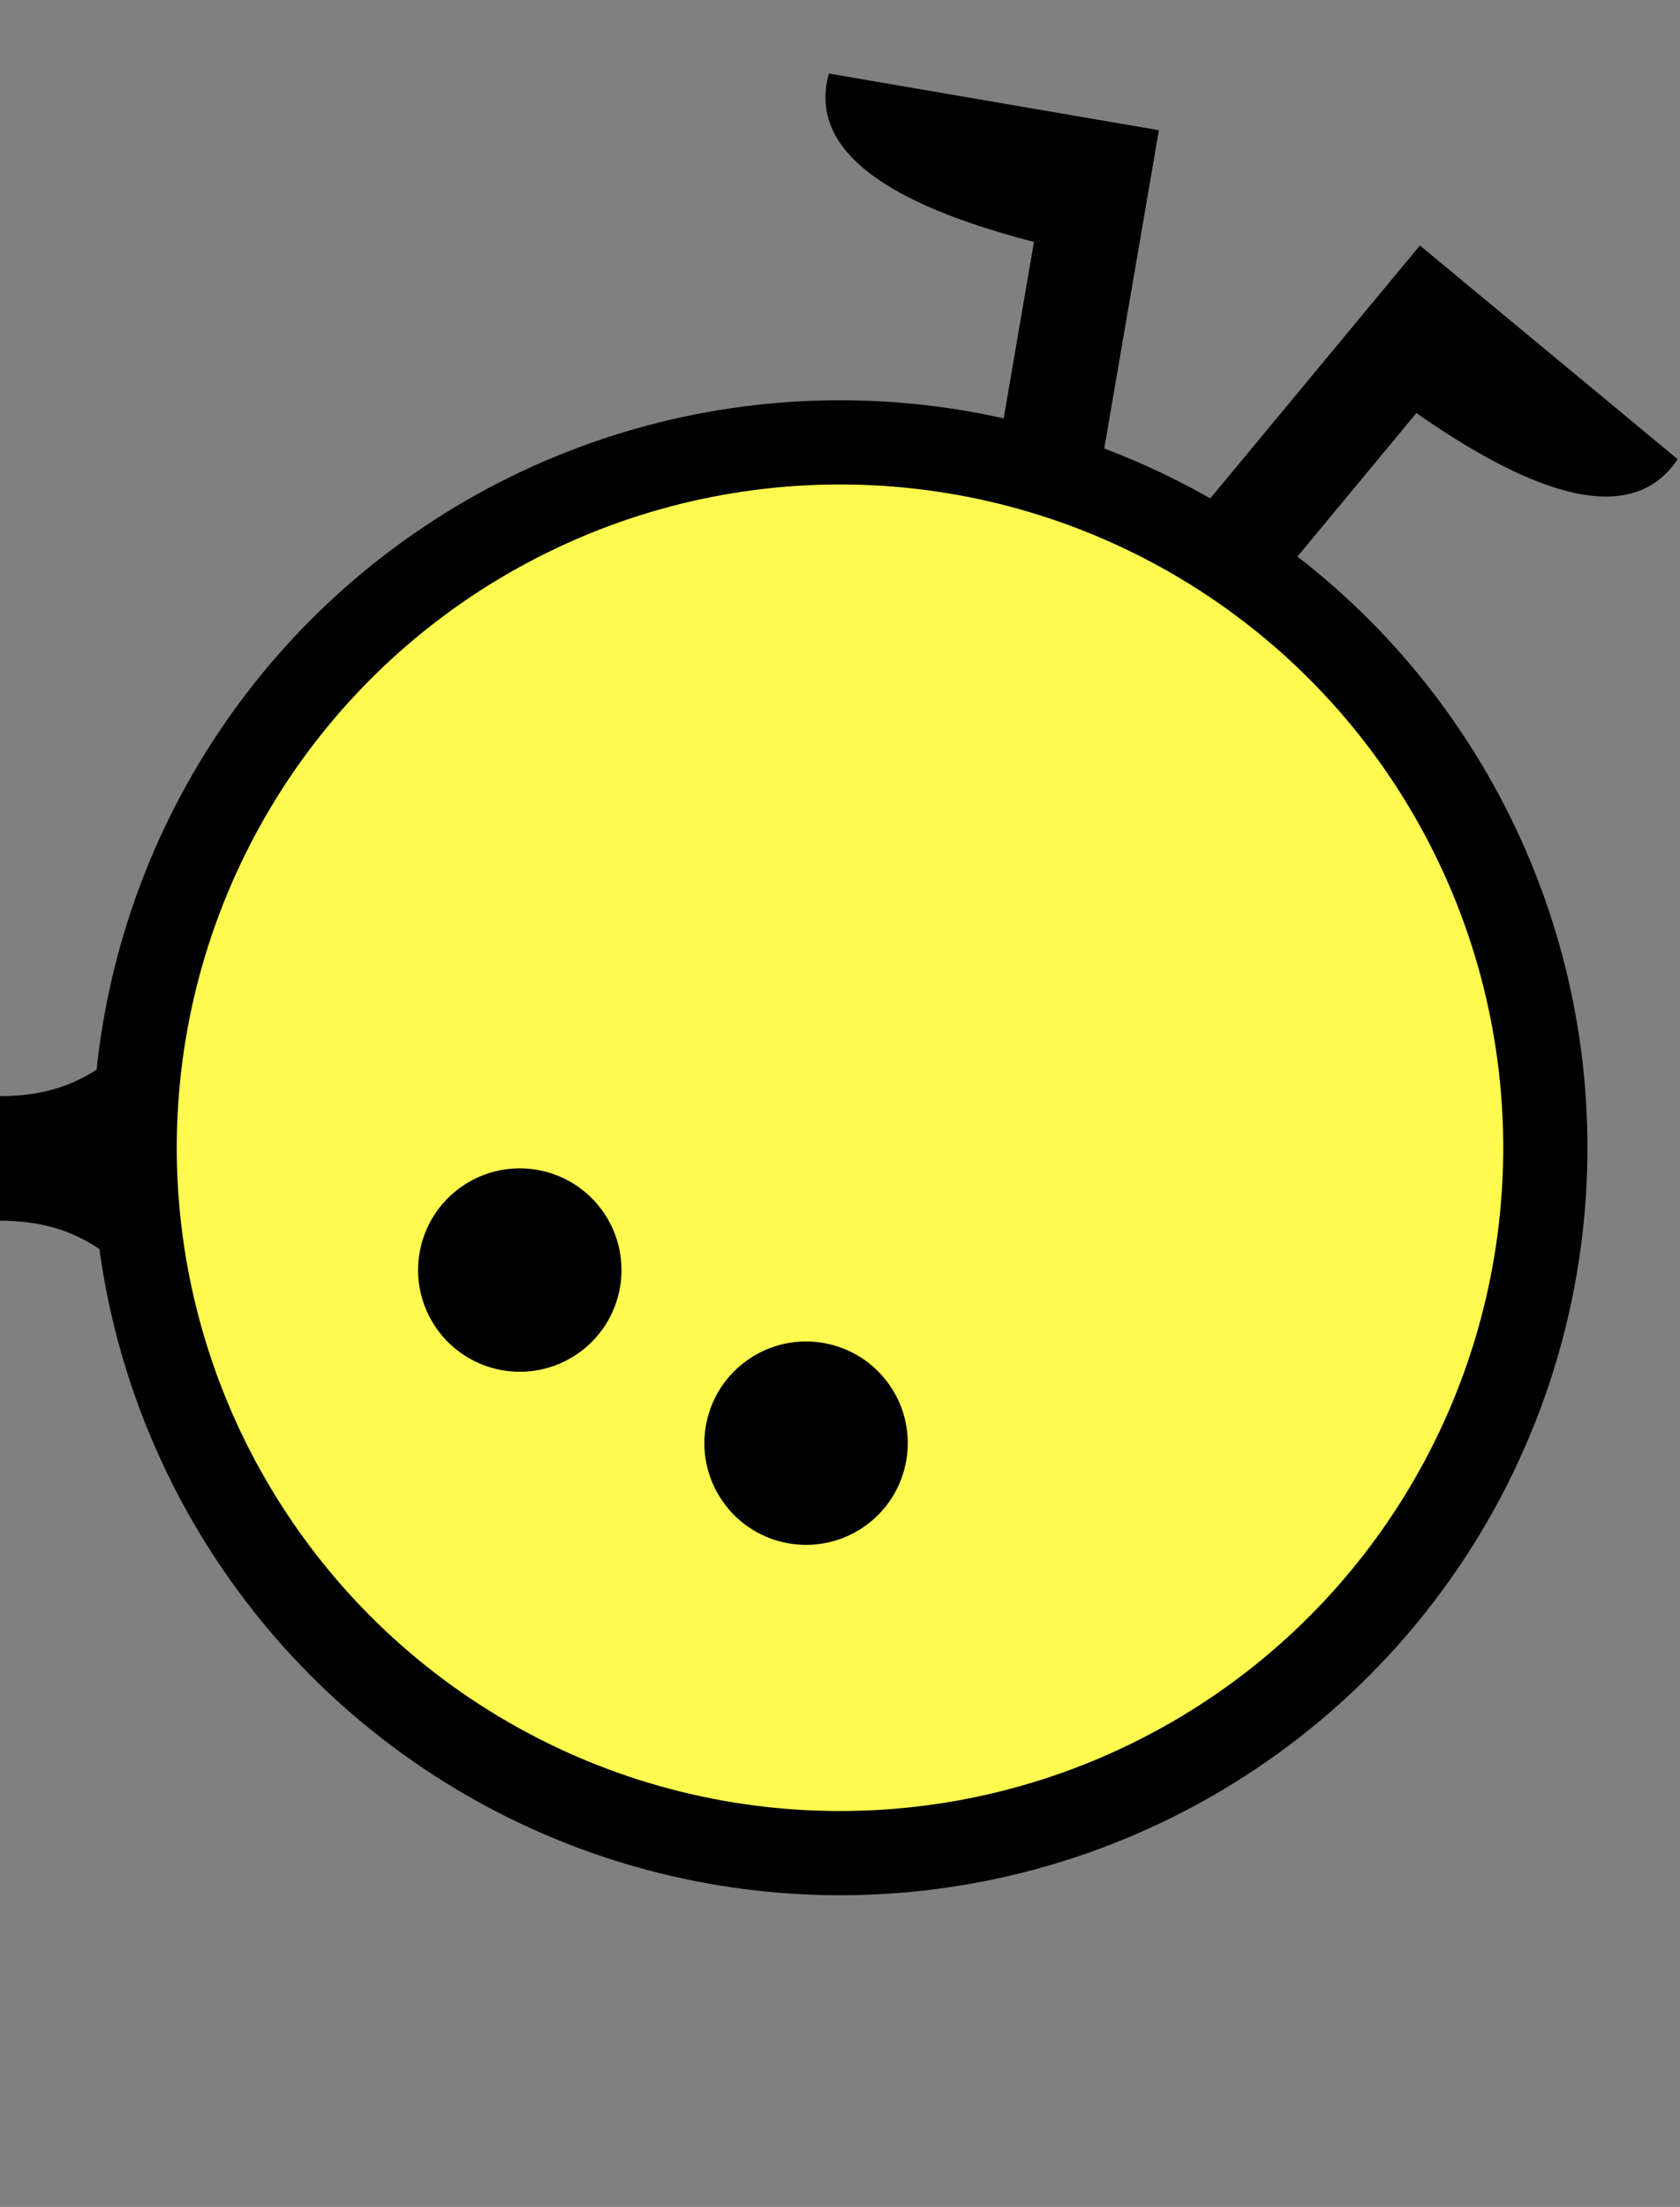 <?xml version="1.0" encoding="UTF-8" standalone="no"?>
<!-- Created with Inkscape (http://www.inkscape.org/) -->

<svg
   xmlns:dc="http://purl.org/dc/elements/1.1/"
   xmlns:cc="http://creativecommons.org/ns#"
   xmlns:rdf="http://www.w3.org/1999/02/22-rdf-syntax-ns#"
   xmlns:svg="http://www.w3.org/2000/svg"
   xmlns="http://www.w3.org/2000/svg"
   xmlns:sodipodi="http://sodipodi.sourceforge.net/DTD/sodipodi-0.dtd"
   xmlns:inkscape="http://www.inkscape.org/namespaces/inkscape"
   width="236"
   height="310"
   viewBox="0 0 236 310"
   id="svg4578"
   version="1.1"
   inkscape:version="0.91 r13725"
   sodipodi:docname="yellowHover.svg">
  <rect x="0" y="0" width="236" height="310" fill="#808080" stroke="none"/>
  <defs
     id="defs4580" />
  <sodipodi:namedview
     id="base"
     pagecolor="#ffffff"
     bordercolor="#666666"
     borderopacity="1.0"
     inkscape:pageopacity="0.0"
     inkscape:pageshadow="2"
     inkscape:zoom="2.8"
     inkscape:cx="48.03023"
     inkscape:cy="159.50605"
     inkscape:document-units="px"
     inkscape:current-layer="g5287"
     showgrid="false"
     units="px"
     inkscape:snap-page="true"
     inkscape:snap-bbox="false"
     inkscape:bbox-paths="true"
     inkscape:bbox-nodes="true"
     inkscape:window-width="1920"
     inkscape:window-height="1040"
     inkscape:window-x="0"
     inkscape:window-y="40"
     inkscape:window-maximized="0"
     showguides="true"
     inkscape:guide-bbox="true"
     inkscape:snap-global="false"
     inkscape:object-paths="true"
     inkscape:snap-intersection-paths="true"
     inkscape:object-nodes="true"
     inkscape:snap-smooth-nodes="true"
     inkscape:snap-midpoints="true"
     inkscape:snap-center="true">
    <sodipodi:guide
       position="267.143,302.205"
       orientation="0,1"
       id="guide7006"
       inkscape:label=""
       inkscape:color="rgb(0,0,255)" />
    <sodipodi:guide
       position="126.125,0"
       orientation="-0.395,0.919"
       id="guide8261" />
  </sodipodi:namedview>
  <g
     inkscape:label="Layer 1"
     inkscape:groupmode="layer"
     id="layer1"
     transform="translate(0,-742.362)">
    <g
       transform="translate(-496.479,719.505)"
       style="display:inline"
       id="g5287">
      <path
         style="opacity:1;fill:#000000;fill-opacity:1;stroke:none;stroke-width:5;stroke-linecap:round;stroke-linejoin:round;stroke-miterlimit:4;stroke-dasharray:none;stroke-opacity:1"
         d="M 648.016,106.727 659.276,41.147 612.922,33.188 c -3.421,12.176 11.757,19.242 28.803,23.652 -1.347,7.844 -4.814,28.027 -8.14,47.409 z"
         id="rect4254-9"
         inkscape:connector-curvature="0"
         sodipodi:nodetypes="cccccc"
         inkscape:transform-center-x="21.58256"
         inkscape:transform-center-y="18.107854" />
      <path
         style="opacity:1;fill:#000000;fill-opacity:1;stroke:none;stroke-width:5;stroke-linecap:round;stroke-linejoin:round;stroke-miterlimit:4;stroke-dasharray:none;stroke-opacity:1"
         d="m 652.406,109.854 43.538,-52.513 36.207,30.019 c -7.019,10.521 -22.261,3.593 -36.702,-6.48 -5.079,6.127 -19.218,23.183 -31.771,38.32 z"
         id="rect4254-7-1"
         inkscape:connector-curvature="0"
         sodipodi:nodetypes="cccccc" />
      <circle
         style="opacity:1;fill:#fffa4f;fill-opacity:1;stroke:#000000;stroke-width:11.831;stroke-linecap:round;stroke-linejoin:round;stroke-miterlimit:4;stroke-dasharray:none;stroke-opacity:1"
         id="path4252-2"
         cx="614.479"
         cy="184.078"
         r="99.084" />
      <g
         id="g8257"
         transform="matrix(-0.568,-0.823,0.823,-0.568,749.771,878.245)">
        <circle
           r="14.286"
           cy="255.461"
           cx="616.73"
           id="path4267-7"
           style="opacity:1;fill:#000000;fill-opacity:1;stroke:none;stroke-width:5;stroke-linecap:round;stroke-linejoin:round;stroke-miterlimit:4;stroke-dasharray:none;stroke-opacity:1" />
        <circle
           r="14.286"
           cy="236.175"
           cx="659.587"
           id="path4267-3-0"
           style="opacity:1;fill:#000000;fill-opacity:1;stroke:none;stroke-width:5;stroke-linecap:round;stroke-linejoin:round;stroke-miterlimit:4;stroke-dasharray:none;stroke-opacity:1" />
      </g>
      <path
         style="opacity:1;fill:#000000;fill-opacity:1;stroke:none;stroke-width:12;stroke-linecap:round;stroke-linejoin:round;stroke-miterlimit:4;stroke-dasharray:none;stroke-opacity:1"
         d="m 516.073,168.792 c 0,11.19 0,22.38 0,33.57 -3.994,-2.254 -7.9,-8.035 -19.594,-8.035 0,-5.833 0,-11.667 0,-17.5 11.693,0 15.6,-5.781 19.594,-8.035 z"
         id="rect4393-0"
         inkscape:connector-curvature="0"
         sodipodi:nodetypes="ccccc" />
    </g>
  </g>
</svg>
